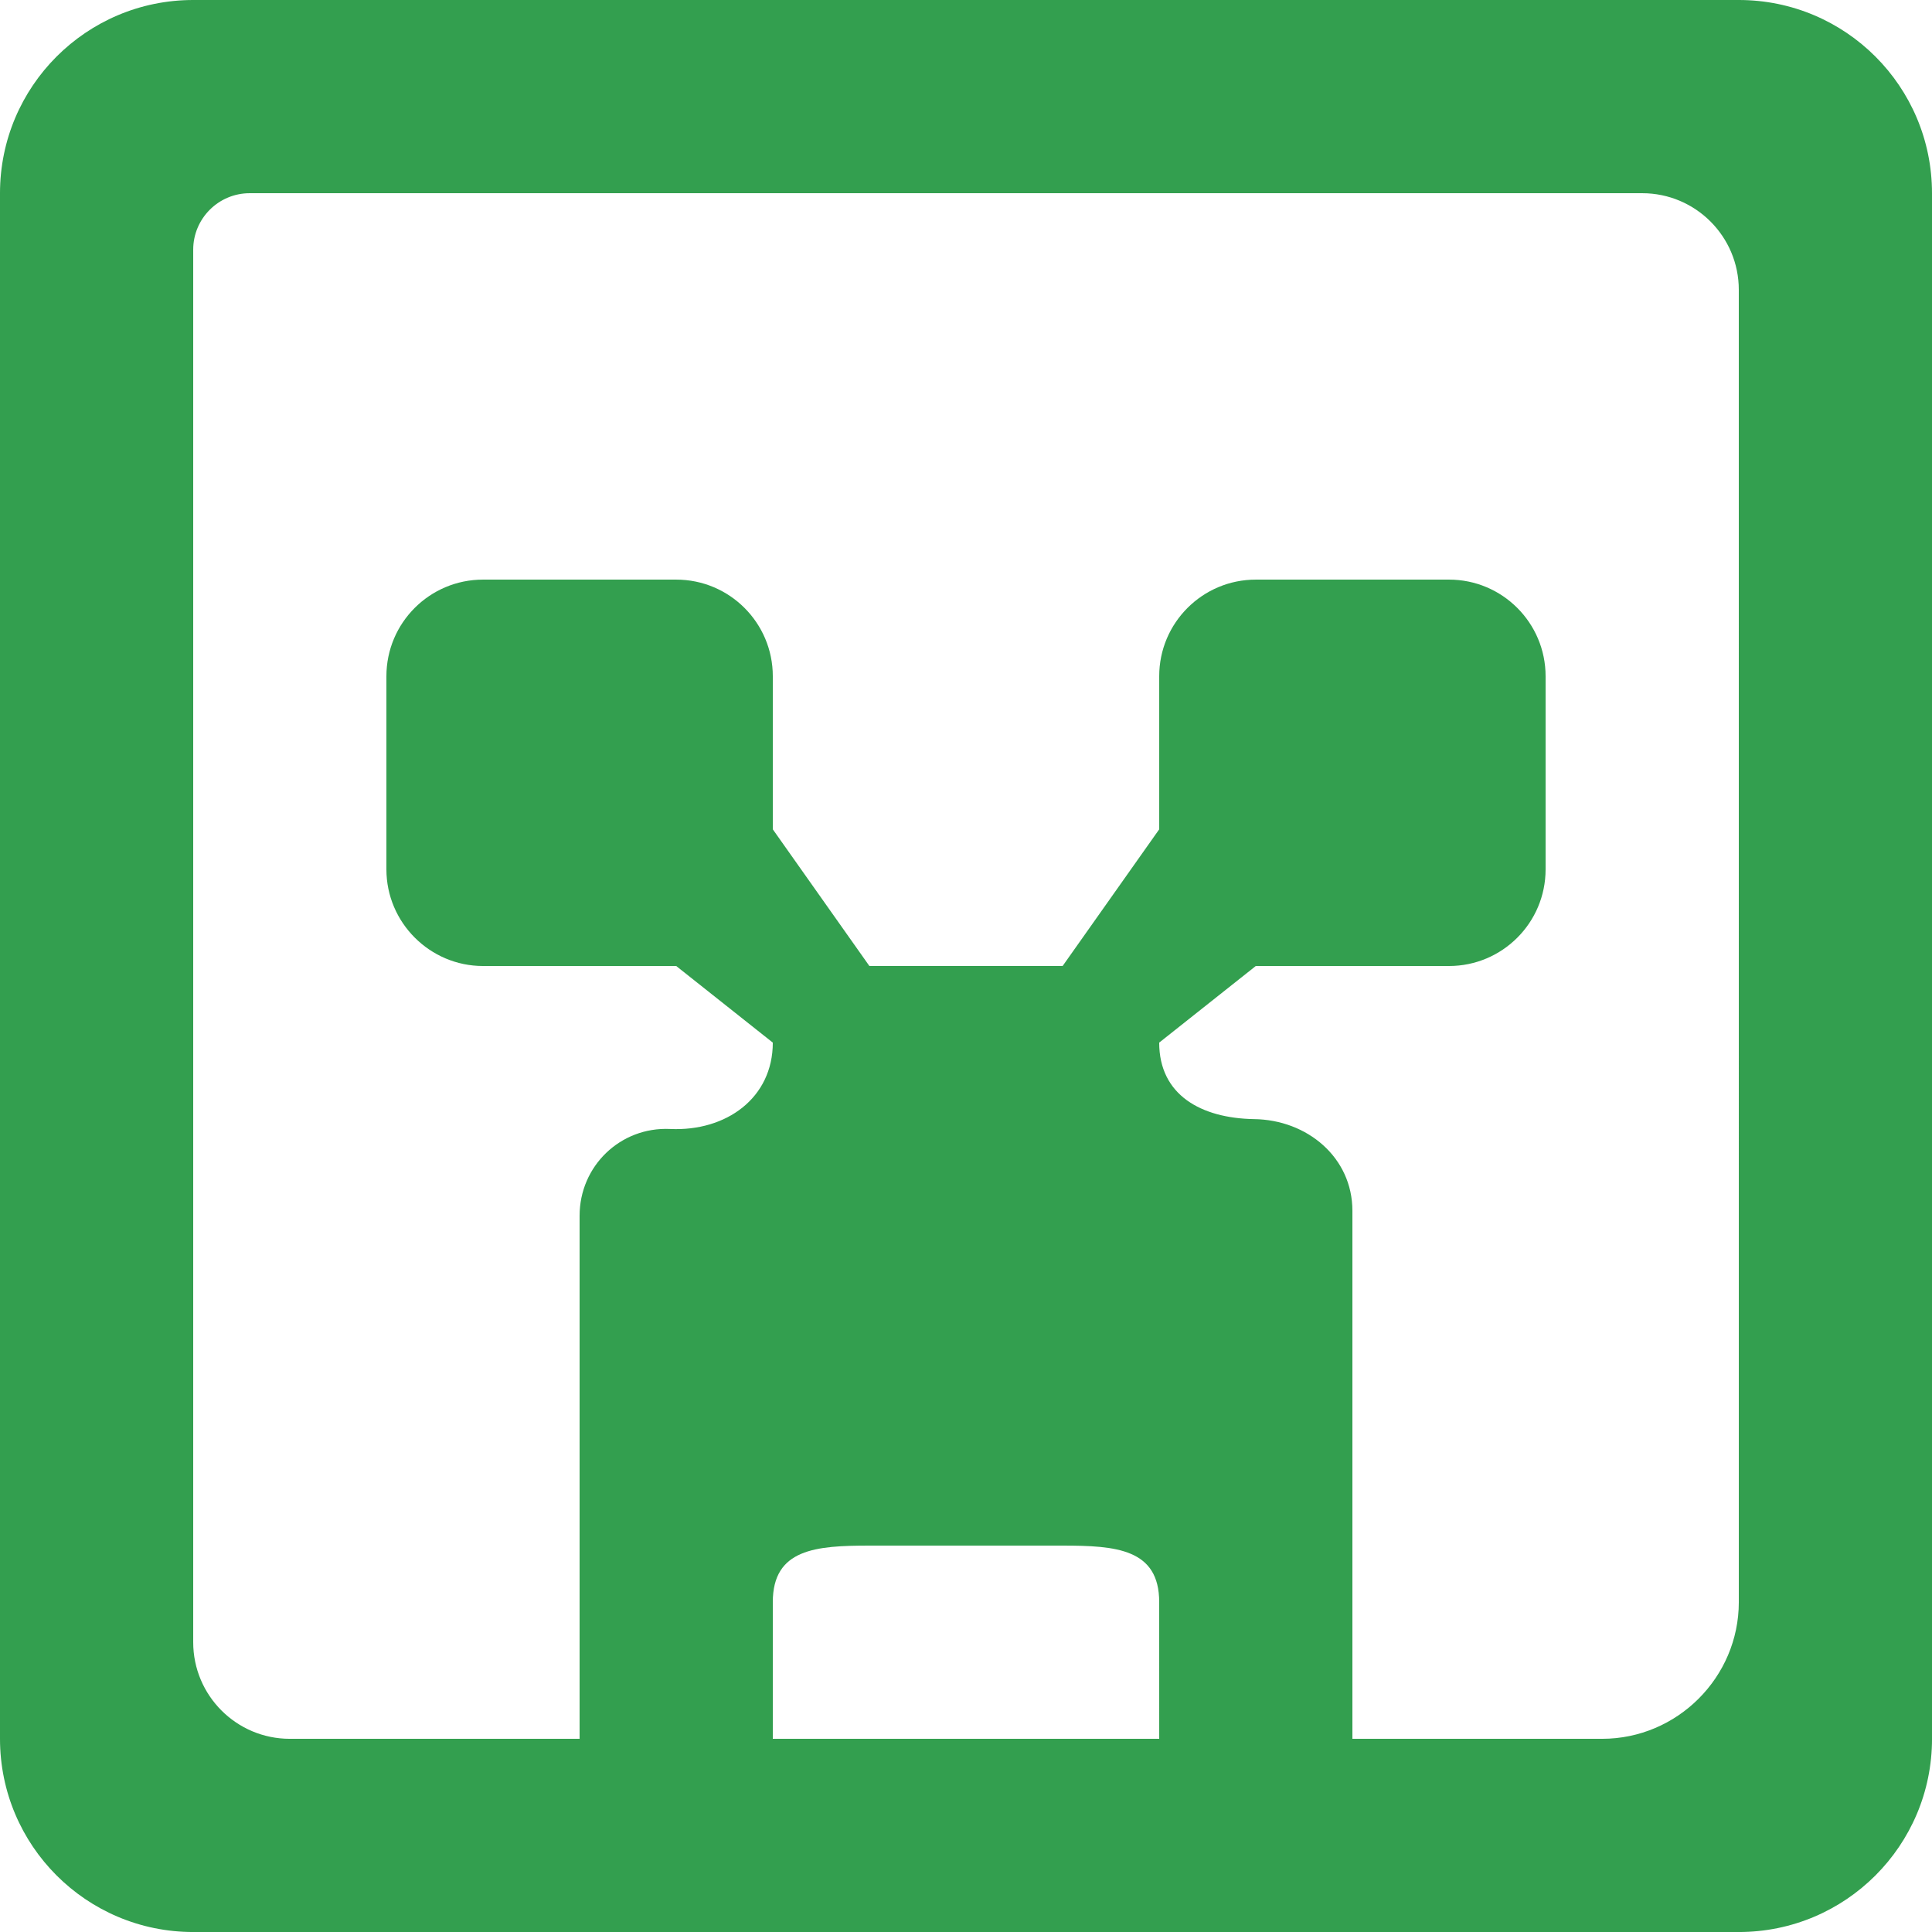 <?xml version="1.0" encoding="UTF-8" standalone="no"?>
<!-- Created with Inkscape (http://www.inkscape.org/) -->

<svg
   width="120.507mm"
   height="120.507mm"
   viewBox="0 0 120.507 120.507"
   version="1.1"
   id="svg12503"
   inkscape:version="1.1.1 (3bf5ae0d25, 2021-09-20)"
   sodipodi:docname="minecraft.svg"
   xmlns:inkscape="http://www.inkscape.org/namespaces/inkscape"
   xmlns:sodipodi="http://sodipodi.sourceforge.net/DTD/sodipodi-0.dtd"
   xmlns="http://www.w3.org/2000/svg"
   xmlns:svg="http://www.w3.org/2000/svg">
  <sodipodi:namedview
     id="namedview12505"
     pagecolor="#ffffff"
     bordercolor="#666666"
     borderopacity="1.0"
     inkscape:pageshadow="2"
     inkscape:pageopacity="0.0"
     inkscape:pagecheckerboard="0"
     inkscape:document-units="mm"
     showgrid="false"
     inkscape:zoom="0.72337262"
     inkscape:cx="378.09007"
     inkscape:cy="239.84873"
     inkscape:window-width="1920"
     inkscape:window-height="1001"
     inkscape:window-x="-9"
     inkscape:window-y="-9"
     inkscape:window-maximized="1"
     inkscape:current-layer="layer1"
     fit-margin-top="0"
     fit-margin-left="0"
     fit-margin-right="0"
     fit-margin-bottom="0" />
  <defs
     id="defs12500" />
  <g
     inkscape:label="Minecraft Icon"
     inkscape:groupmode="layer"
     id="minecraft"
     transform="translate(-5.035,-6.132)">
    <path
       d="m 113.492,106.063 c 0,4.688 -3.838,8.526 -8.526,8.526 H 89.39 V 81.654 c 0,-3.326 -2.82,-5.682 -6.146,-5.718 -3.272,-0.059 -5.905,-1.488 -5.905,-4.772 l 6.025,-4.778 h 12.051 c 3.326,0 6.025,-2.699 6.025,-6.025 v -12.051 c 0,-3.326 -2.699,-6.025 -6.025,-6.025 H 83.365 c -3.326,0 -6.025,2.699 -6.025,6.025 v 9.55 l -6.025,8.526 H 59.263 l -6.025,-8.526 v -9.55 c 0,-3.326 -2.699,-6.025 -6.025,-6.025 H 35.162 c -3.326,0 -6.025,2.699 -6.025,6.025 v 12.051 c 0,3.314 2.711,6.025 6.025,6.025 h 12.051 l 6.025,4.778 c 0,3.453 -2.904,5.549 -6.405,5.387 -3.097,-0.143 -5.646,2.308 -5.646,5.411 V 114.589 H 23.111 c -3.326,0 -6.025,-2.699 -6.025,-6.025 V 21.708 c 0,-1.946 1.579,-3.525 3.525,-3.525 H 107.466 c 3.326,0 6.025,2.699 6.025,6.025 z m -36.152,8.526 H 53.238 v -8.526 c 0,-3.326 2.699,-3.525 6.025,-3.525 h 12.051 c 3.326,0 6.025,0.198 6.025,3.525 z M 125.542,18.183 c 0,-6.658 -5.393,-12.051 -12.051,-12.051 H 17.086 c -6.658,0 -12.051,5.393 -12.051,12.051 v 96.406 c 0,6.658 5.393,12.051 12.051,12.051 h 96.406 c 6.658,0 12.051,-5.393 12.051,-12.051 z"
       id="path-main"
       style="fill:#339f4f;fill-opacity:1;fill-rule:evenodd;stroke:none;stroke-width:6.025" />
  </g>
</svg>
